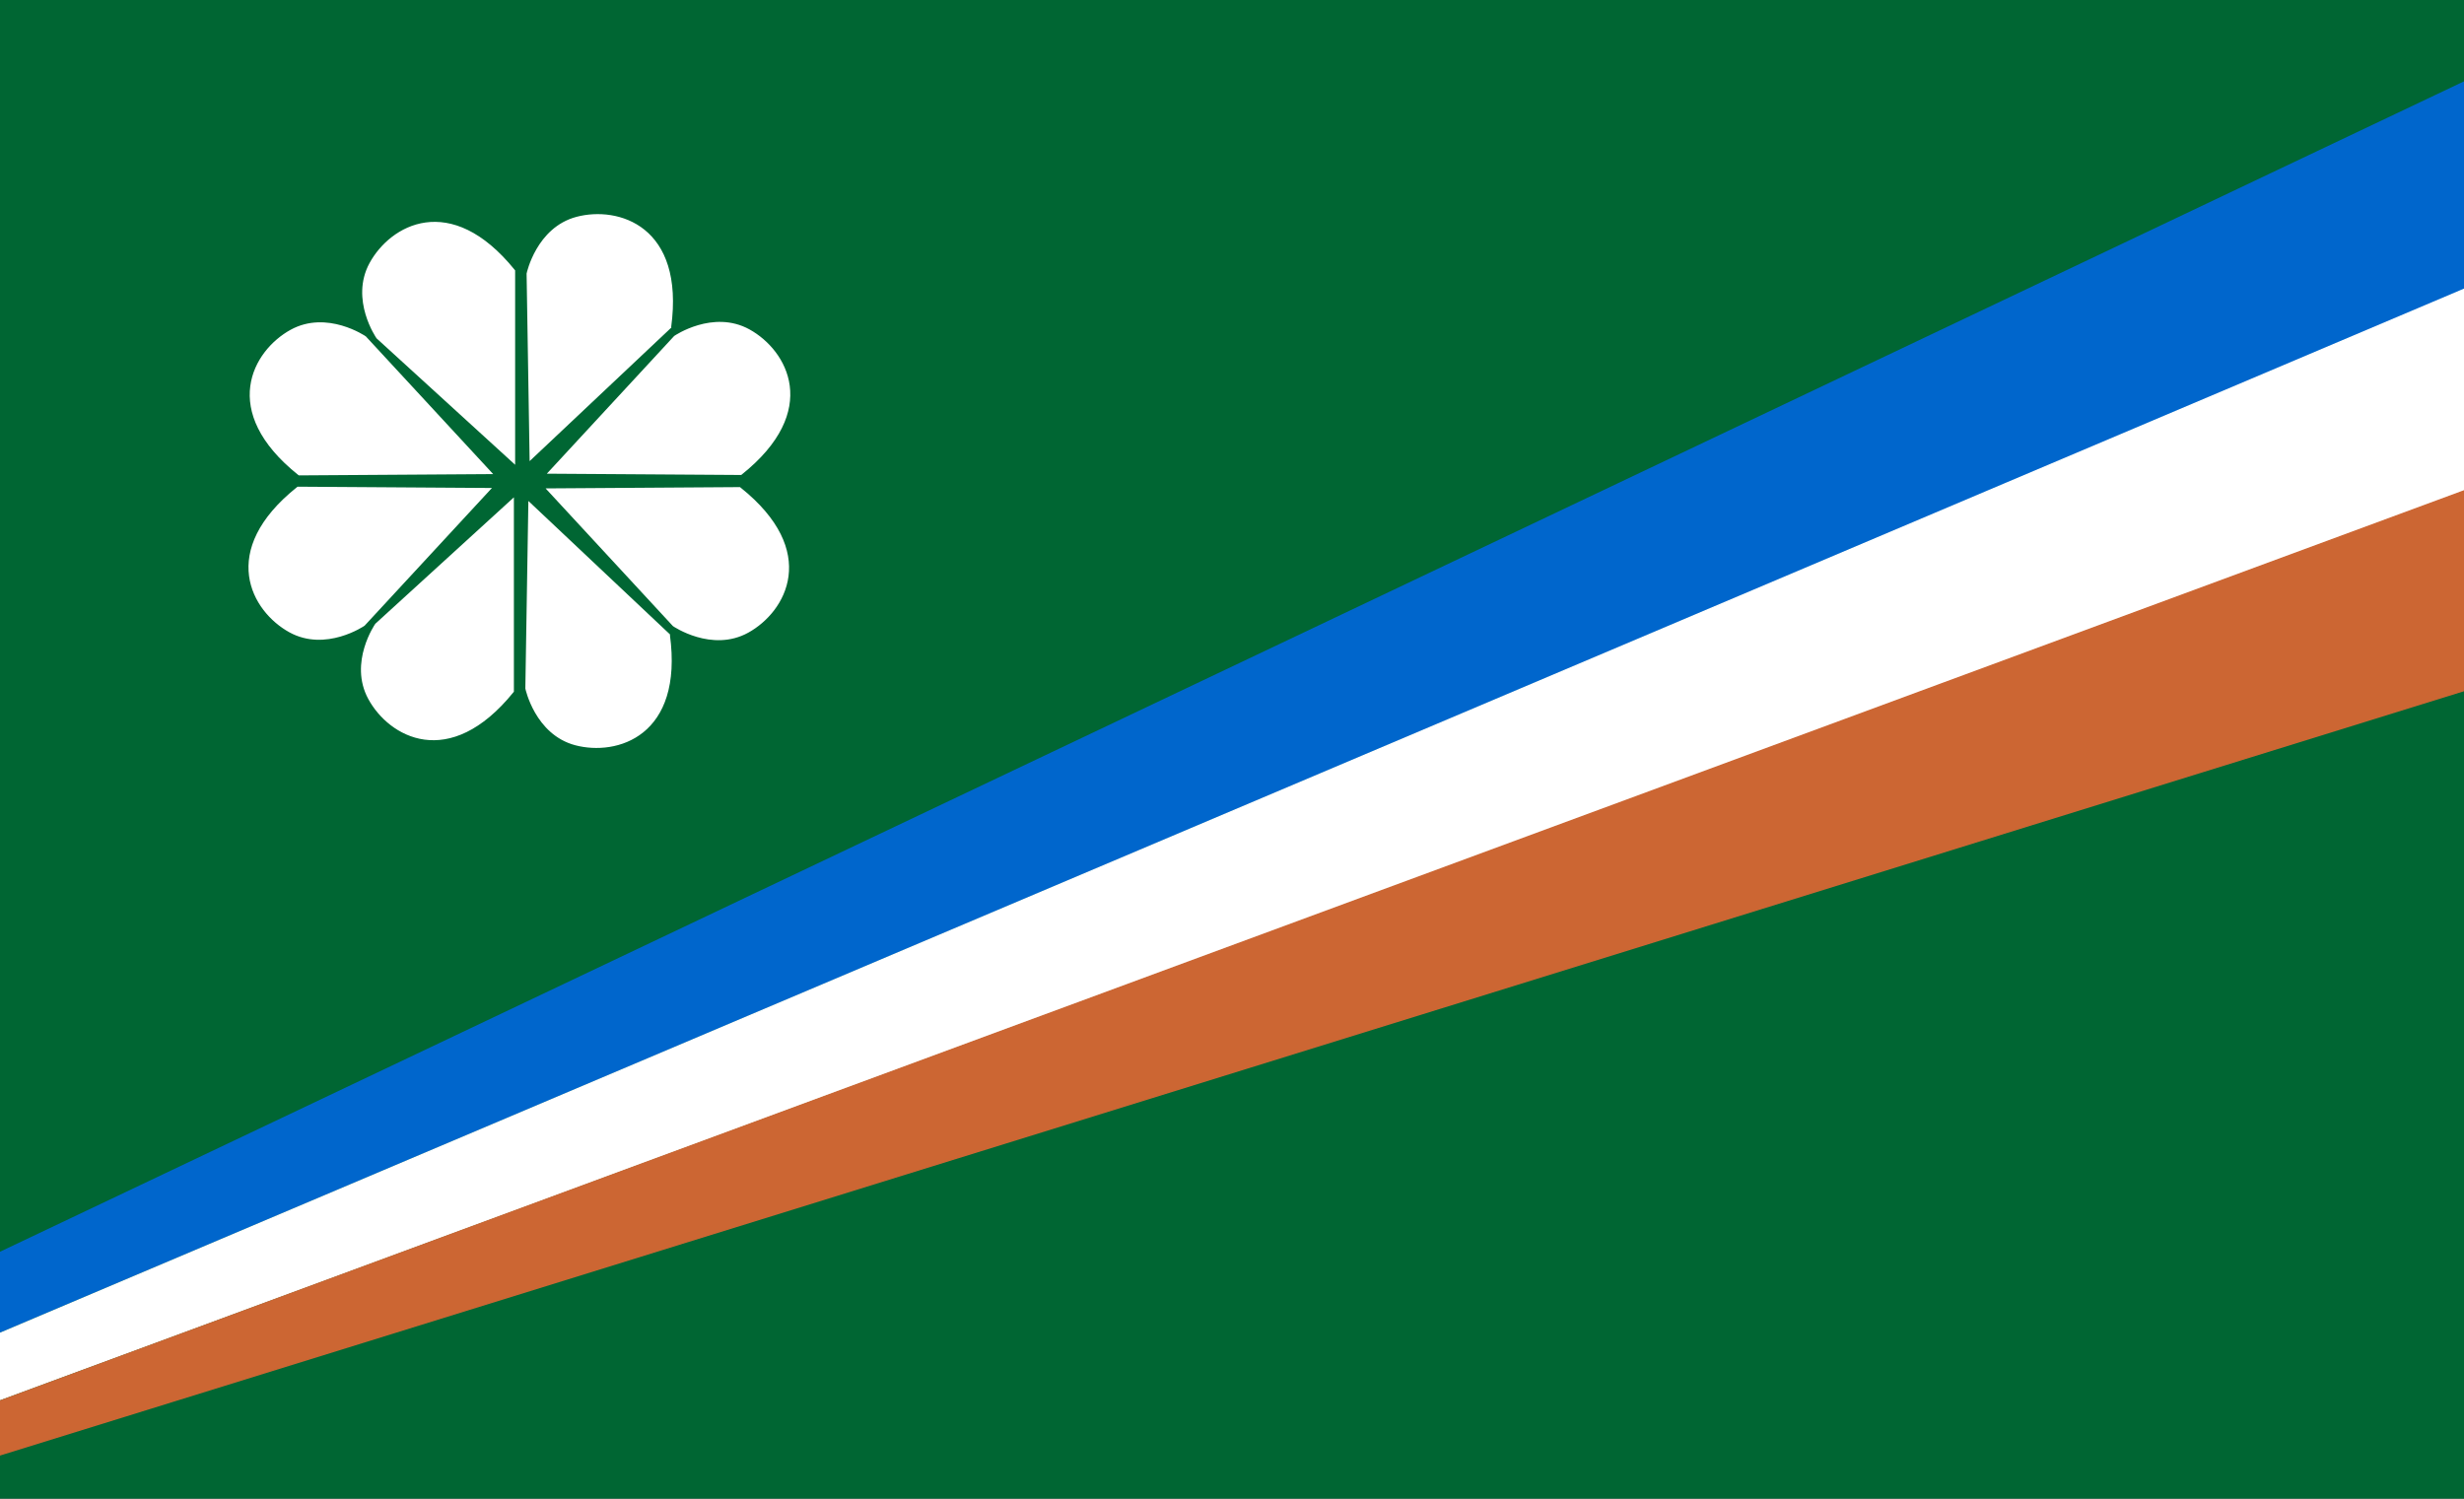 <?xml version="1.0" encoding="UTF-8" standalone="no"?>
<svg
   xmlns:dc="http://purl.org/dc/elements/1.1/"
   xmlns:cc="http://creativecommons.org/ns#"
   xmlns:rdf="http://www.w3.org/1999/02/22-rdf-syntax-ns#"
   xmlns:svg="http://www.w3.org/2000/svg"
   xmlns="http://www.w3.org/2000/svg"
   xmlns:sodipodi="http://sodipodi.sourceforge.net/DTD/sodipodi-0.dtd"
   xmlns:inkscape="http://www.inkscape.org/namespaces/inkscape"
   width="184.629mm"
   height="112.3mm"
   viewBox="0 0 184.629 112.3"
   version="1.1"
   id="svg8"
   inkscape:version="1.0.2-2 (e86c870879, 2021-01-15)"
   sodipodi:docname="kwajalein.svg">
  <rect x="0" y="0" width="184.629" height="112.3" fill="#333333" stroke="none"/>
  <defs
     id="defs2" />
  <sodipodi:namedview
     id="base"
     pagecolor="#ffffff"
     bordercolor="#666666"
     borderopacity="1.0"
     inkscape:pageopacity="0.0"
     inkscape:pageshadow="2"
     inkscape:zoom="1.4142136"
     inkscape:cx="233.8519"
     inkscape:cy="168.97462"
     inkscape:document-units="mm"
     inkscape:current-layer="svg8"
     inkscape:document-rotation="0"
     showgrid="false"
     fit-margin-top="0"
     fit-margin-left="0"
     fit-margin-right="0"
     fit-margin-bottom="0"
     inkscape:window-width="1920"
     inkscape:window-height="1017"
     inkscape:window-x="-8"
     inkscape:window-y="-8"
     inkscape:window-maximized="1" />
  <rect
     style="opacity:0.999;fill:#006633;fill-opacity:1;stroke:#d92524;stroke-width:0;stroke-miterlimit:4;stroke-dasharray:none;stroke-opacity:1"
     id="rect1998"
     width="186.531"
     height="114.3"
     x="-0.215"
     y="5e-07" />
  <g
     inkscape:label="Layer 1"
     inkscape:groupmode="layer"
     id="layer1"
     transform="translate(-160.754,-188.195)" />
  <path
     style="fill:#ffffff;fill-opacity:1;stroke:#ffffff;stroke-width:0.265px;stroke-linecap:butt;stroke-linejoin:miter;stroke-opacity:1"
     d="m 38.374,51.786 v -14.219 l -10.15,9.261 c 0,0 -1.961,2.824 -0.511,5.49 1.5,2.758 5.894,5.35 10.661,-0.532 z"
     id="path2000"
     sodipodi:nodetypes="cccsc" />
  <path
     style="fill:#ffffff;fill-opacity:1;stroke:#ffffff;stroke-width:0.265px;stroke-linecap:butt;stroke-linejoin:miter;stroke-opacity:1"
     d="m 55.401,36.634 -14.218,0.095 9.328,10.088 c 0,0 2.837,1.942 5.494,0.475 2.748,-1.518 5.311,-5.93 -0.603,-10.657 z"
     id="path2000-6"
     sodipodi:nodetypes="cccsc" />
  <path
     style="fill:#ffffff;fill-opacity:1;stroke:#ffffff;stroke-width:0.265px;stroke-linecap:butt;stroke-linejoin:miter;stroke-opacity:1"
     d="m 50.066,47.594 -10.347,-9.752 -0.222,13.738 c 0,0 0.71,3.364 3.645,4.138 3.036,0.8 7.936,-0.62 6.924,-8.123 z"
     id="path2000-6-5"
     sodipodi:nodetypes="cccsc" />
  <path
     style="fill:#ffffff;fill-opacity:1;stroke:#ffffff;stroke-width:0.265px;stroke-linecap:butt;stroke-linejoin:miter;stroke-opacity:1"
     d="m 22.342,36.603 14.218,0.095 -9.328,10.088 c 0,0 -2.837,1.942 -5.494,0.475 -2.748,-1.518 -5.311,-5.93 0.603,-10.657 z"
     id="path2000-6-8"
     sodipodi:nodetypes="cccsc" />
  <path
     style="fill:#ffffff;fill-opacity:1;stroke:#ffffff;stroke-width:0.265px;stroke-linecap:butt;stroke-linejoin:miter;stroke-opacity:1"
     d="m 38.467,20.308 v 14.219 l -10.15,-9.261 c 0,0 -1.961,-2.824 -0.511,-5.49 1.5,-2.758 5.894,-5.35 10.661,0.532 z"
     id="path2000-63"
     sodipodi:nodetypes="cccsc" />
  <path
     style="fill:#ffffff;fill-opacity:1;stroke:#ffffff;stroke-width:0.265px;stroke-linecap:butt;stroke-linejoin:miter;stroke-opacity:1"
     d="m 55.494,35.46 -14.218,-0.095 9.328,-10.088 c 0,0 2.837,-1.942 5.494,-0.475 2.748,1.518 5.311,5.93 -0.603,10.657 z"
     id="path2000-6-3"
     sodipodi:nodetypes="cccsc" />
  <path
     style="fill:#ffffff;fill-opacity:1;stroke:#ffffff;stroke-width:0.265px;stroke-linecap:butt;stroke-linejoin:miter;stroke-opacity:1"
     d="m 50.16,24.5 -10.347,9.752 -0.222,-13.738 c 0,0 0.71,-3.364 3.645,-4.138 3.036,-0.8 7.936,0.62 6.924,8.123 z"
     id="path2000-6-5-4"
     sodipodi:nodetypes="cccsc" />
  <path
     style="fill:#ffffff;fill-opacity:1;stroke:#ffffff;stroke-width:0.265px;stroke-linecap:butt;stroke-linejoin:miter;stroke-opacity:1"
     d="m 22.435,35.491 14.218,-0.095 -9.328,-10.088 c 0,0 -2.837,-1.942 -5.494,-0.475 -2.748,1.518 -5.311,5.93 0.603,10.657 z"
     id="path2000-6-8-2"
     sodipodi:nodetypes="cccsc" />
  <path
     style="fill:#0066cc;fill-opacity:1;stroke:#000000;stroke-width:0.1;stroke-linecap:butt;stroke-linejoin:miter;stroke-miterlimit:4;stroke-dasharray:none;stroke-opacity:0"
     d="M -0.215,93.902 186.267,5.318 V 20.987 L -0.214,99.957 Z"
     id="path2166"
     sodipodi:nodetypes="ccccc" />
  <path
     style="fill:#ffffff;fill-opacity:1;stroke:#ffffff;stroke-width:0.1;stroke-linecap:butt;stroke-linejoin:miter;stroke-miterlimit:4;stroke-dasharray:none;stroke-opacity:1"
     d="M -0.166,99.989 186.267,20.987 186.314,36.164 -0.165,104.943 Z"
     id="path2188"
     sodipodi:nodetypes="ccccc" />
  <path
     style="fill:#cc6633;fill-opacity:1;stroke:#cc6633;stroke-width:0.1;stroke-linecap:butt;stroke-linejoin:miter;stroke-miterlimit:4;stroke-dasharray:none;stroke-opacity:1"
     d="M -0.169,105.046 186.314,36.164 186.314,51.224 -0.167,109.073 Z"
     id="path2190"
     sodipodi:nodetypes="ccccc" />
</svg>
